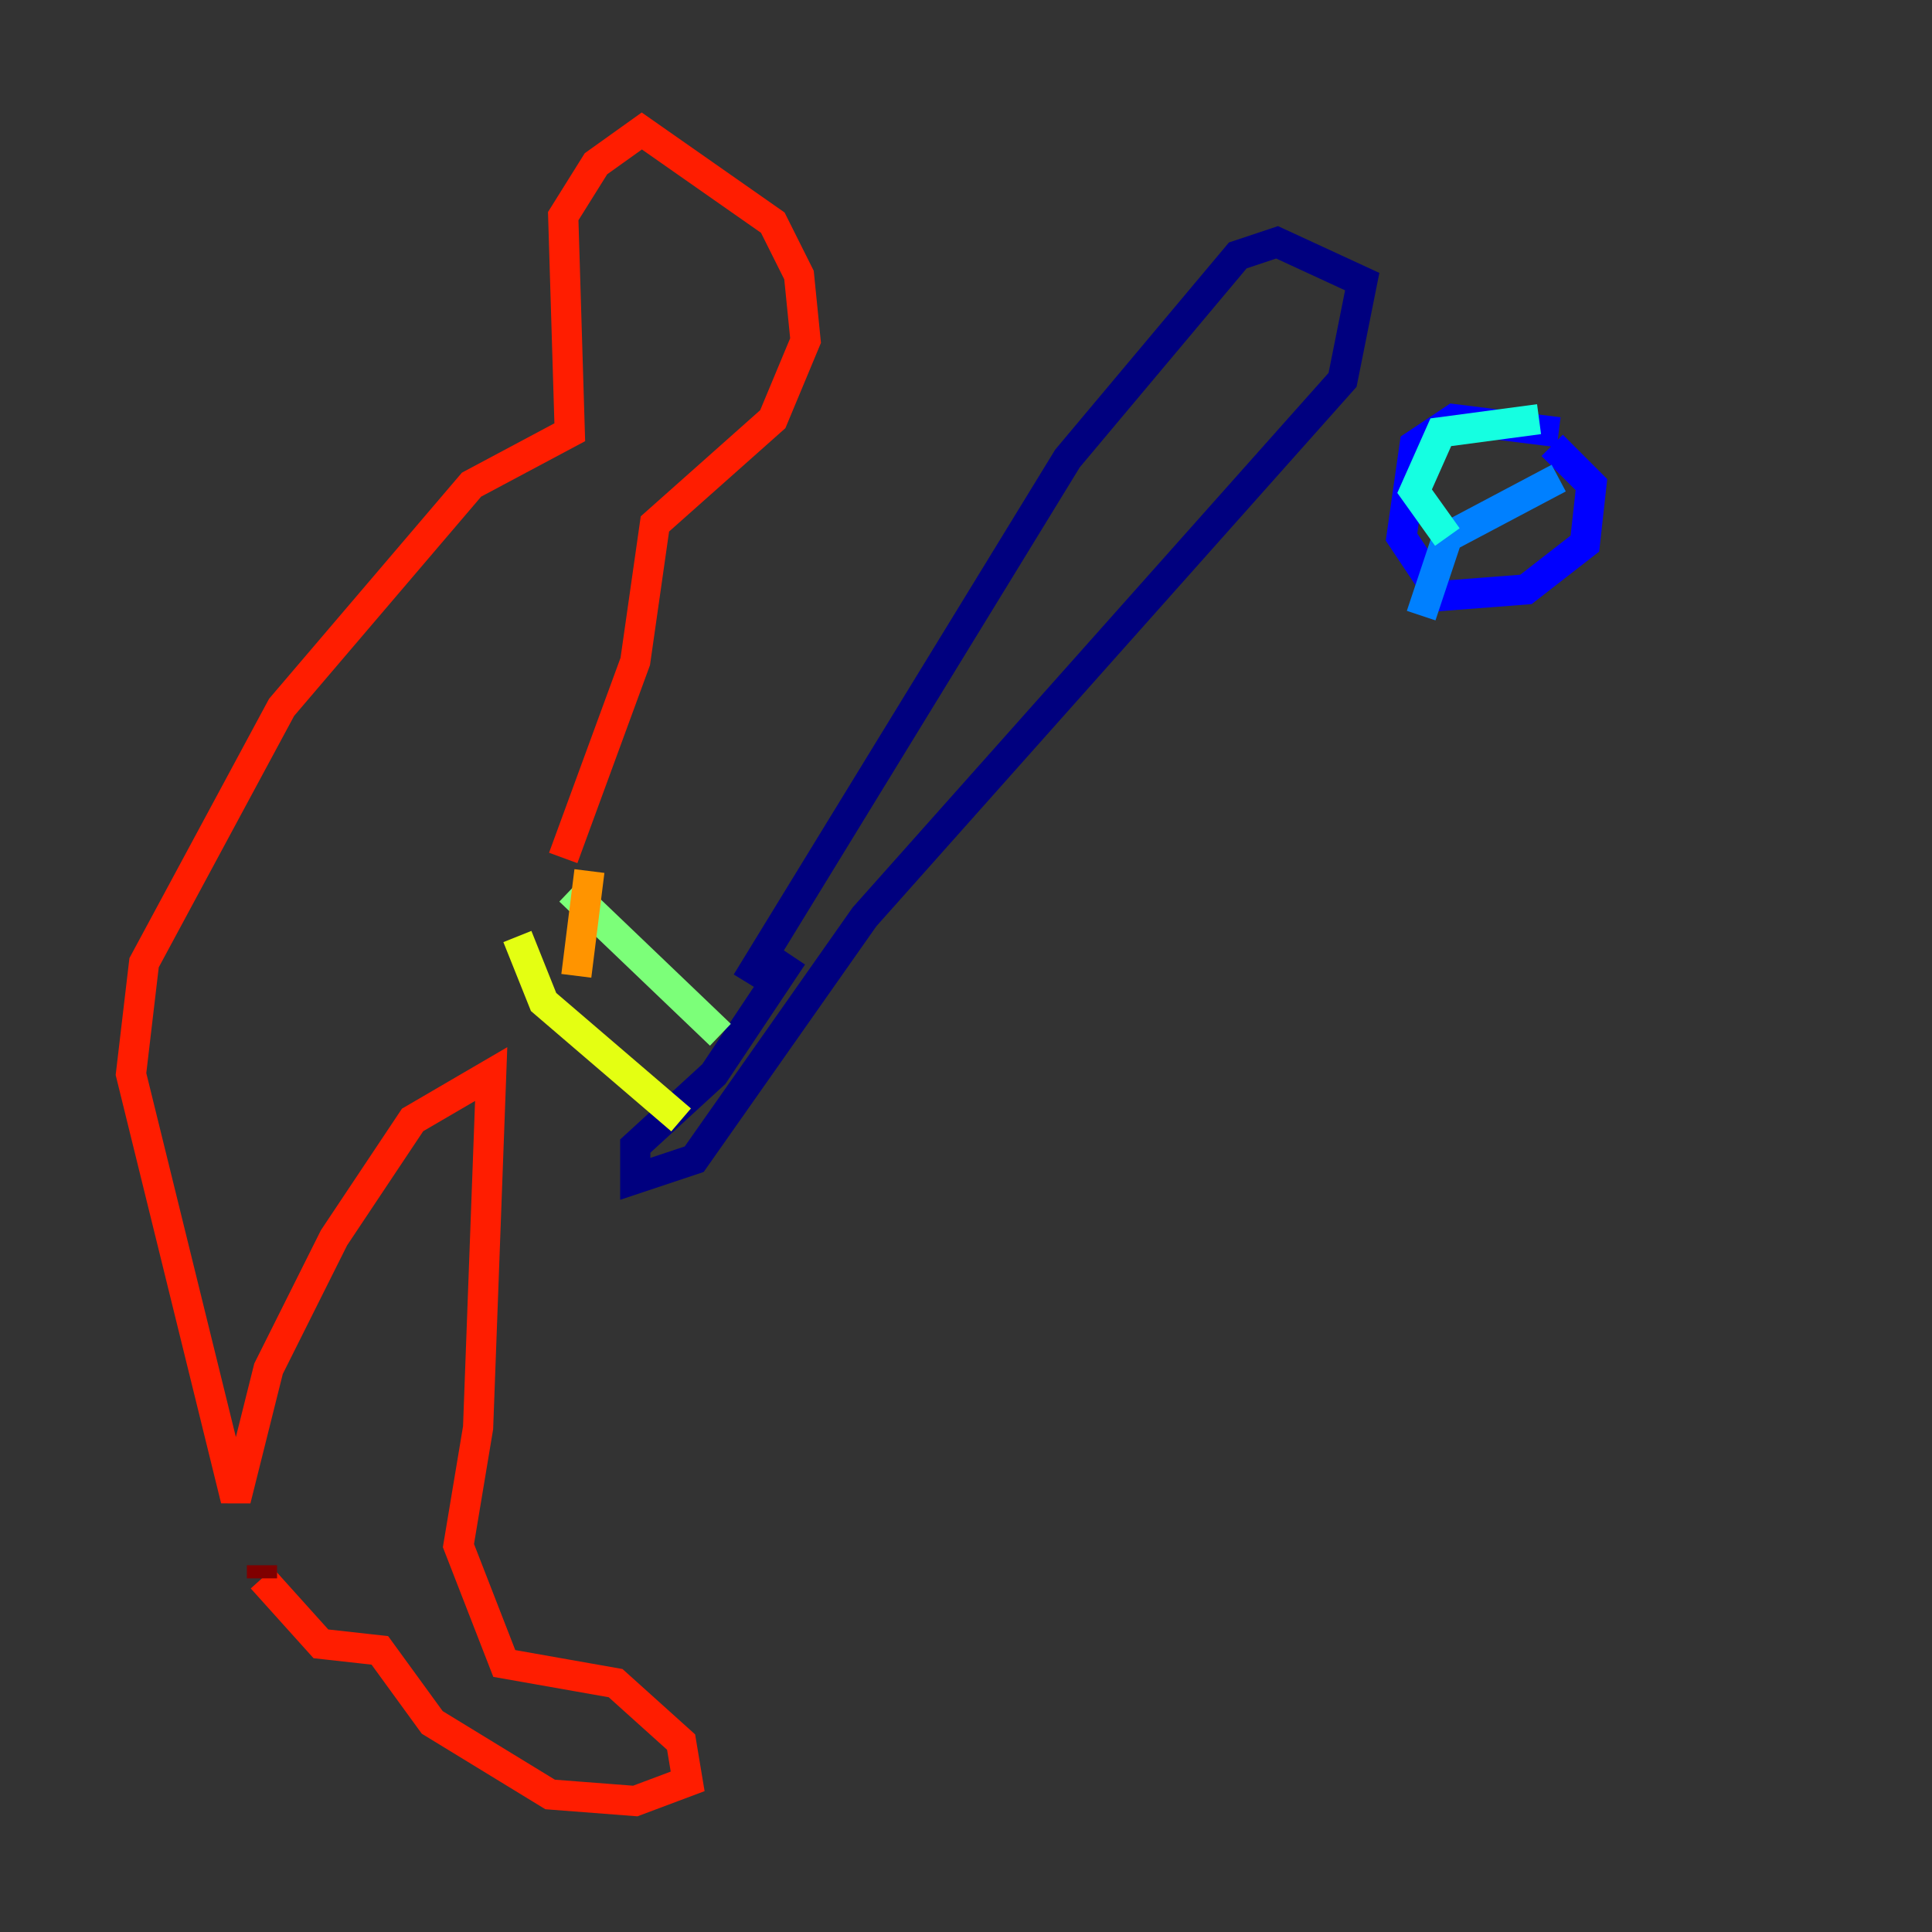 <?xml version="1.0" encoding="utf-8" ?>
<svg baseProfile="tiny" height="128" version="1.2" viewBox="0,0,128,128" width="128" xmlns="http://www.w3.org/2000/svg" xmlns:ev="http://www.w3.org/2001/xml-events" xmlns:xlink="http://www.w3.org/1999/xlink"><rect x="0" y="0" width="128" height="128" fill="#333333" stroke="none"/><defs /><polyline fill="none" points="49.464,65.085 70.725,30.373 82.007,16.922 84.61,16.054 90.251,18.658 88.949,25.166 57.275,60.746 45.993,76.8 42.088,78.102 42.088,75.932 47.295,71.159 52.502,63.349" stroke="#00007f" stroke-width="2" /><polyline fill="none" points="103.268,28.637 96.325,27.77 93.722,29.505 92.854,35.58 95.458,39.485 101.098,39.051 105.003,36.014 105.437,32.108 102.834,29.505" stroke="#0000ff" stroke-width="2" /><polyline fill="none" points="103.268,31.675 95.891,35.58 94.156,40.786" stroke="#0080ff" stroke-width="2" /><polyline fill="none" points="101.966,27.77 95.458,28.637 93.722,32.542 95.891,35.58" stroke="#15ffe1" stroke-width="2" /><polyline fill="none" points="47.729,68.556 37.749,59.01" stroke="#7cff79" stroke-width="2" /><polyline fill="none" points="45.125,74.197 36.014,66.386 34.278,62.047" stroke="#e4ff12" stroke-width="2" /><polyline fill="none" points="39.051,57.709 38.183,64.651" stroke="#ff9400" stroke-width="2" /><polyline fill="none" points="37.315,56.841 42.088,43.824 43.39,34.712 51.2,27.77 53.37,22.563 52.936,18.224 51.2,14.752 42.522,8.678 39.485,10.848 37.315,14.319 37.749,28.637 31.241,32.108 18.658,46.861 9.546,63.783 8.678,71.159 15.62,99.363 17.79,90.685 22.129,82.007 27.336,74.197 32.542,71.159 31.675,94.59 30.373,102.4 33.41,110.21 40.786,111.512 45.125,115.417 45.559,118.02 42.088,119.322 36.447,118.888 28.637,114.115 25.166,109.342 21.261,108.909 17.356,104.57" stroke="#ff1d00" stroke-width="2" /><polyline fill="none" points="17.356,104.57 17.356,103.702" stroke="#7f0000" stroke-width="2" /></svg>